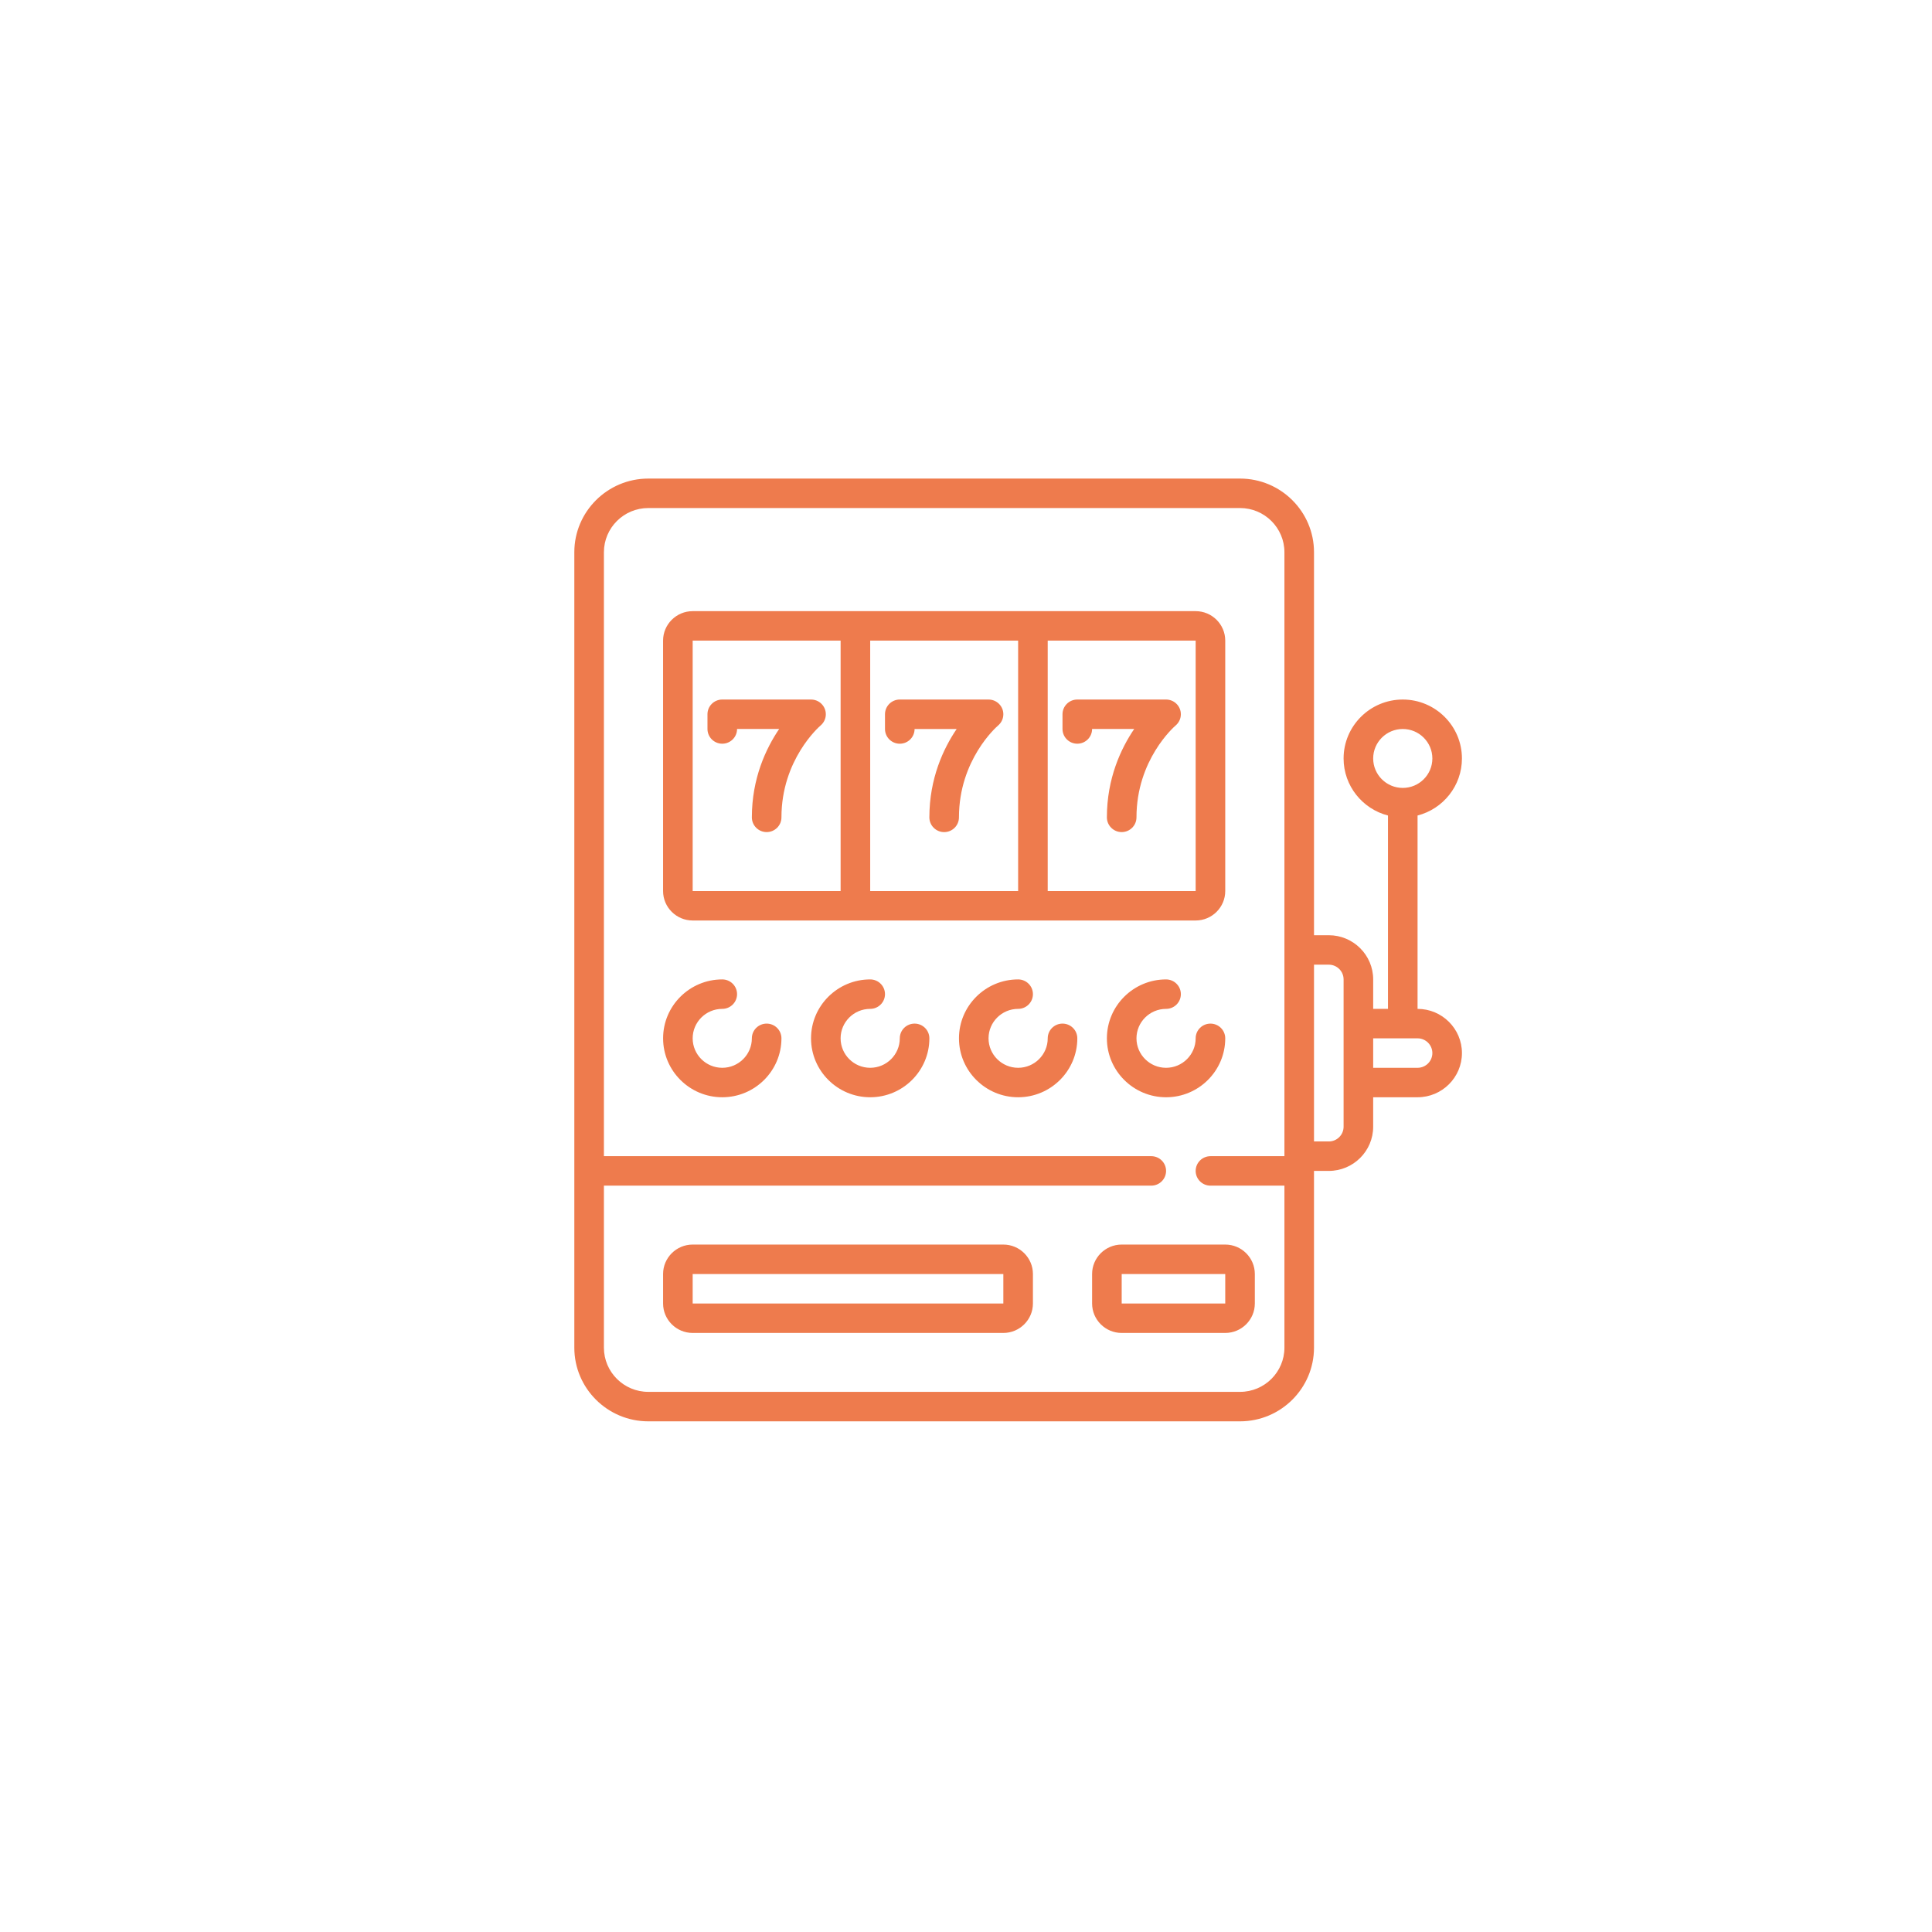 <?xml version="1.0" encoding="iso-8859-1"?>
<!-- Generator: Adobe Illustrator 17.0.0, SVG Export Plug-In . SVG Version: 6.00 Build 0)  -->
<!DOCTYPE svg PUBLIC "-//W3C//DTD SVG 1.1//EN" "http://www.w3.org/Graphics/SVG/1.1/DTD/svg11.dtd">
<svg version="1.1" id="&#x56FE;&#x5C42;_1" xmlns="http://www.w3.org/2000/svg" xmlns:xlink="http://www.w3.org/1999/xlink" x="0px"
	 y="0px" width="260px" height="260px" viewBox="0 0 260 260" style="enable-background:new 0 0 260 260;" xml:space="preserve">
<path style="fill-rule:evenodd;clip-rule:evenodd;fill:#EE7B4D;" d="M190.769,109.748v26.022c3.293,0,5.973,2.668,5.973,5.947
	s-2.679,5.947-5.973,5.947h-5.973v3.965c0,3.279-2.679,5.947-5.973,5.947h-1.991v23.789c0,5.465-4.466,9.912-9.954,9.912H87.244
	c-5.489,0-9.954-4.447-9.954-9.912V74.316c0-5.465,4.466-9.912,9.954-9.912h79.635c5.489,0,9.954,4.447,9.954,9.912v51.542h1.991
	c3.293,0,5.973,2.668,5.973,5.947v3.965h1.991v-26.022c-3.431-0.882-5.973-3.99-5.973-7.678c0-4.372,3.572-7.93,7.963-7.93
	c4.391,0,7.963,3.557,7.963,7.93C196.742,105.758,194.2,108.866,190.769,109.748z M172.852,159.559h-9.954
	c-1.099,0-1.991-0.888-1.991-1.983c0-1.095,0.891-1.982,1.991-1.982h9.954V74.316c0-3.279-2.679-5.947-5.973-5.947H87.244
	c-3.293,0-5.972,2.668-5.972,5.947v81.277h73.662c1.099,0,1.991,0.888,1.991,1.982c0,1.095-0.891,1.983-1.991,1.983H81.272v21.806
	c0,3.279,2.679,5.947,5.972,5.947h79.635c3.293,0,5.973-2.668,5.973-5.947V159.559z M180.815,131.805
	c0-1.093-0.893-1.983-1.991-1.983h-1.991v23.789h1.991c1.098,0,1.991-0.89,1.991-1.983V131.805z M184.797,139.735v3.965h5.973
	c1.098,0,1.991-0.889,1.991-1.982c0-1.093-0.893-1.983-1.991-1.983H184.797z M188.779,98.105c-2.195,0-3.982,1.779-3.982,3.965
	c0,2.186,1.786,3.965,3.982,3.965s3.982-1.779,3.982-3.965C192.76,99.884,190.974,98.105,188.779,98.105z M164.888,179.382h-13.936
	c-2.195,0-3.982-1.779-3.982-3.965v-3.965c0-2.186,1.786-3.964,3.982-3.964h13.936c2.195,0,3.982,1.779,3.982,3.964v3.965
	C168.87,177.603,167.084,179.382,164.888,179.382z M164.888,171.453h-13.936v3.965h13.936V171.453z M148.961,139.735
	c0-4.372,3.572-7.929,7.963-7.929c1.099,0,1.991,0.888,1.991,1.982c0,1.095-0.891,1.982-1.991,1.982
	c-2.195,0-3.982,1.779-3.982,3.965c0,2.186,1.786,3.965,3.982,3.965c2.195,0,3.982-1.779,3.982-3.965
	c0-1.095,0.891-1.982,1.991-1.982c1.099,0,1.991,0.888,1.991,1.982c0,4.372-3.572,7.93-7.963,7.93
	C152.534,147.664,148.961,144.107,148.961,139.735z M160.906,123.876h-67.69c-2.195,0-3.982-1.779-3.982-3.965v-33.7
	c0-2.186,1.786-3.965,3.982-3.965h67.69c2.195,0,3.982,1.779,3.982,3.965v33.7C164.888,122.097,163.102,123.876,160.906,123.876z
	 M113.126,86.211H93.217v33.7h19.909V86.211z M137.016,86.211h-19.909v33.7h19.909V86.211z M160.906,86.211h-19.909v33.7h19.909
	V86.211z M144.979,94.14h11.945c0.022,0,0.043,0.003,0.064,0.003c0.04,0.001,0.08,0.002,0.12,0.006
	c0.032,0.003,0.063,0.008,0.094,0.012c0.032,0.005,0.065,0.009,0.097,0.015c0.034,0.007,0.068,0.015,0.101,0.023
	c0.029,0.007,0.058,0.014,0.087,0.022c0.033,0.01,0.066,0.021,0.098,0.033c0.029,0.01,0.058,0.02,0.086,0.031
	c0.03,0.012,0.059,0.026,0.088,0.039c0.03,0.014,0.06,0.028,0.09,0.043c0.026,0.014,0.052,0.029,0.077,0.044
	c0.031,0.018,0.061,0.036,0.091,0.055c0.024,0.016,0.047,0.033,0.07,0.05c0.029,0.021,0.058,0.041,0.086,0.064
	c0.024,0.02,0.047,0.04,0.071,0.061c0.025,0.022,0.05,0.043,0.073,0.067c0.027,0.027,0.052,0.055,0.078,0.083
	c0.015,0.017,0.032,0.032,0.047,0.05c0.003,0.003,0.005,0.007,0.008,0.01c0.028,0.033,0.053,0.068,0.079,0.103
	c0.013,0.018,0.028,0.035,0.04,0.053c0.025,0.036,0.046,0.073,0.068,0.111c0.011,0.019,0.024,0.037,0.034,0.056
	c0.019,0.034,0.035,0.07,0.052,0.106c0.011,0.023,0.023,0.045,0.033,0.068c0.012,0.028,0.021,0.057,0.032,0.085
	c0.012,0.032,0.025,0.064,0.035,0.096c0.007,0.022,0.012,0.045,0.018,0.068c0.011,0.04,0.023,0.08,0.031,0.12
	c0.004,0.021,0.006,0.042,0.01,0.063c0.007,0.043,0.015,0.087,0.02,0.13c0.003,0.022,0.003,0.044,0.004,0.066
	c0.003,0.043,0.006,0.087,0.006,0.13c0,0.004,0.001,0.009,0.001,0.014c0,0.022-0.003,0.044-0.003,0.067
	c-0.001,0.038-0.002,0.076-0.006,0.114c-0.003,0.033-0.008,0.064-0.012,0.096c-0.004,0.031-0.008,0.063-0.014,0.094
	c-0.007,0.034-0.015,0.069-0.023,0.102c-0.007,0.028-0.014,0.057-0.022,0.085c-0.01,0.034-0.021,0.066-0.033,0.099
	c-0.01,0.028-0.02,0.056-0.031,0.084c-0.012,0.03-0.026,0.06-0.04,0.089c-0.014,0.029-0.027,0.059-0.042,0.087
	c-0.014,0.027-0.029,0.053-0.045,0.079c-0.017,0.03-0.035,0.06-0.054,0.089c-0.016,0.025-0.034,0.048-0.051,0.072
	c-0.02,0.028-0.041,0.057-0.063,0.084c-0.02,0.025-0.041,0.048-0.062,0.072c-0.021,0.024-0.043,0.049-0.065,0.072
	c-0.026,0.027-0.054,0.052-0.082,0.078c-0.017,0.015-0.031,0.031-0.049,0.046c-0.23,0.197-5.274,4.625-5.274,12.369
	c0,1.095-0.891,1.982-1.991,1.982c-1.099,0-1.991-0.888-1.991-1.982c0-5.254,1.9-9.278,3.674-11.894h-5.665
	c0,1.095-0.891,1.983-1.991,1.983c-1.099,0-1.991-0.888-1.991-1.983v-1.982C142.989,95.028,143.88,94.14,144.979,94.14z
	 M121.089,94.14h11.945c0.022,0,0.043,0.003,0.064,0.004c0.04,0.001,0.08,0.002,0.119,0.006c0.032,0.003,0.063,0.008,0.095,0.012
	c0.032,0.004,0.064,0.008,0.097,0.015c0.035,0.006,0.068,0.015,0.102,0.023c0.029,0.007,0.058,0.014,0.086,0.022
	c0.034,0.01,0.066,0.021,0.099,0.033c0.029,0.01,0.057,0.02,0.085,0.031c0.03,0.012,0.059,0.026,0.089,0.04
	c0.03,0.014,0.06,0.027,0.089,0.043c0.027,0.014,0.053,0.029,0.078,0.044c0.03,0.018,0.06,0.035,0.09,0.054
	c0.024,0.016,0.048,0.033,0.072,0.05c0.029,0.021,0.057,0.041,0.085,0.064c0.025,0.02,0.048,0.041,0.071,0.062
	c0.024,0.022,0.049,0.043,0.073,0.066c0.027,0.027,0.053,0.055,0.079,0.084c0.015,0.017,0.032,0.032,0.047,0.05
	c0.003,0.003,0.005,0.007,0.008,0.01c0.028,0.033,0.053,0.068,0.079,0.103c0.013,0.018,0.028,0.035,0.04,0.053
	c0.025,0.036,0.046,0.073,0.068,0.111c0.011,0.019,0.024,0.037,0.034,0.056c0.019,0.034,0.035,0.07,0.052,0.106
	c0.011,0.023,0.023,0.045,0.033,0.068c0.012,0.028,0.021,0.057,0.032,0.085c0.012,0.032,0.025,0.064,0.035,0.096
	c0.007,0.022,0.011,0.045,0.018,0.068c0.011,0.04,0.023,0.08,0.031,0.12c0.004,0.021,0.006,0.042,0.01,0.063
	c0.007,0.043,0.015,0.087,0.02,0.13c0.003,0.022,0.003,0.044,0.004,0.066c0.003,0.043,0.006,0.087,0.006,0.13
	c0,0.004,0.001,0.009,0.001,0.014c0,0.022-0.003,0.044-0.004,0.067c-0.001,0.038-0.002,0.076-0.006,0.114
	c-0.003,0.033-0.008,0.064-0.012,0.096c-0.004,0.031-0.008,0.063-0.014,0.094c-0.006,0.034-0.015,0.069-0.023,0.102
	c-0.007,0.028-0.014,0.057-0.022,0.085c-0.01,0.034-0.021,0.066-0.033,0.099c-0.01,0.028-0.02,0.056-0.031,0.084
	c-0.012,0.03-0.026,0.06-0.04,0.089c-0.014,0.029-0.027,0.059-0.042,0.087c-0.014,0.027-0.029,0.053-0.045,0.079
	c-0.017,0.03-0.035,0.06-0.054,0.089c-0.016,0.025-0.034,0.048-0.051,0.072c-0.02,0.028-0.041,0.057-0.063,0.084
	c-0.02,0.025-0.041,0.048-0.062,0.072c-0.021,0.024-0.043,0.049-0.066,0.072c-0.026,0.027-0.054,0.052-0.082,0.078
	c-0.017,0.015-0.031,0.031-0.049,0.046c-0.23,0.197-5.274,4.625-5.274,12.369c0,1.095-0.891,1.982-1.991,1.982
	c-1.099,0-1.991-0.888-1.991-1.982c0-5.254,1.9-9.278,3.674-11.894h-5.664c0,1.095-0.891,1.983-1.991,1.983
	c-1.1,0-1.991-0.888-1.991-1.983v-1.982C119.098,95.028,119.989,94.14,121.089,94.14z M97.199,94.14h11.945
	c0.022,0,0.043,0.003,0.064,0.004c0.04,0.001,0.08,0.002,0.119,0.006c0.032,0.003,0.063,0.008,0.094,0.012
	c0.032,0.004,0.065,0.008,0.097,0.014c0.034,0.007,0.068,0.015,0.102,0.023c0.029,0.007,0.058,0.014,0.087,0.022
	c0.033,0.009,0.066,0.021,0.099,0.033c0.029,0.01,0.057,0.02,0.086,0.031c0.03,0.012,0.06,0.026,0.089,0.039
	c0.03,0.014,0.06,0.027,0.089,0.043c0.026,0.014,0.052,0.029,0.078,0.044c0.03,0.018,0.061,0.035,0.09,0.054
	c0.024,0.016,0.047,0.033,0.071,0.05c0.029,0.021,0.057,0.041,0.085,0.064c0.025,0.02,0.048,0.041,0.071,0.062
	c0.024,0.022,0.049,0.043,0.073,0.066c0.027,0.027,0.053,0.055,0.079,0.084c0.015,0.017,0.032,0.032,0.047,0.05
	c0.003,0.003,0.005,0.007,0.008,0.01c0.028,0.033,0.053,0.068,0.079,0.103c0.013,0.018,0.028,0.035,0.04,0.053
	c0.025,0.036,0.046,0.073,0.068,0.111c0.011,0.019,0.024,0.037,0.034,0.056c0.019,0.034,0.035,0.07,0.052,0.106
	c0.011,0.023,0.023,0.045,0.033,0.068c0.012,0.028,0.021,0.057,0.032,0.085c0.012,0.032,0.025,0.064,0.035,0.096
	c0.007,0.022,0.011,0.045,0.018,0.068c0.011,0.04,0.023,0.08,0.031,0.12c0.004,0.021,0.006,0.042,0.01,0.063
	c0.007,0.043,0.015,0.087,0.02,0.13c0.003,0.022,0.003,0.044,0.004,0.066c0.003,0.043,0.006,0.087,0.006,0.13
	c0,0.004,0.001,0.009,0.001,0.014c0,0.022-0.003,0.044-0.003,0.067c-0.001,0.038-0.002,0.076-0.006,0.114
	c-0.003,0.033-0.008,0.064-0.012,0.096c-0.004,0.031-0.008,0.063-0.014,0.094c-0.006,0.034-0.015,0.069-0.023,0.102
	c-0.007,0.028-0.014,0.057-0.022,0.085c-0.01,0.034-0.021,0.066-0.033,0.099c-0.01,0.028-0.02,0.056-0.031,0.084
	c-0.013,0.03-0.026,0.06-0.04,0.089c-0.014,0.029-0.027,0.059-0.042,0.087c-0.014,0.027-0.029,0.053-0.045,0.079
	c-0.017,0.03-0.035,0.06-0.054,0.089c-0.016,0.025-0.034,0.048-0.051,0.072c-0.02,0.028-0.041,0.057-0.063,0.084
	c-0.02,0.025-0.041,0.048-0.062,0.072c-0.021,0.024-0.043,0.049-0.065,0.072c-0.026,0.027-0.055,0.052-0.082,0.078
	c-0.017,0.015-0.031,0.031-0.049,0.046c-0.23,0.197-5.274,4.625-5.274,12.369c0,1.095-0.891,1.982-1.991,1.982
	c-1.099,0-1.991-0.888-1.991-1.982c0-5.254,1.9-9.278,3.674-11.894h-5.665c0,1.095-0.891,1.983-1.991,1.983
	c-1.099,0-1.991-0.888-1.991-1.983v-1.982C95.208,95.028,96.099,94.14,97.199,94.14z M97.199,131.805
	c1.099,0,1.991,0.888,1.991,1.982c0,1.095-0.891,1.982-1.991,1.982c-2.195,0-3.982,1.779-3.982,3.965
	c0,2.186,1.786,3.965,3.982,3.965c2.195,0,3.982-1.779,3.982-3.965c0-1.095,0.891-1.982,1.991-1.982
	c1.099,0,1.991,0.888,1.991,1.982c0,4.372-3.572,7.93-7.963,7.93c-4.391,0-7.963-3.557-7.963-7.93
	C89.235,135.362,92.807,131.805,97.199,131.805z M117.107,131.805c1.099,0,1.991,0.888,1.991,1.982c0,1.095-0.891,1.982-1.991,1.982
	c-2.195,0-3.982,1.779-3.982,3.965c0,2.186,1.786,3.965,3.982,3.965c2.195,0,3.982-1.779,3.982-3.965
	c0-1.095,0.891-1.982,1.991-1.982c1.099,0,1.991,0.888,1.991,1.982c0,4.372-3.572,7.93-7.963,7.93c-4.391,0-7.963-3.557-7.963-7.93
	C109.144,135.362,112.716,131.805,117.107,131.805z M137.016,131.805c1.099,0,1.991,0.888,1.991,1.982
	c0,1.095-0.891,1.982-1.991,1.982c-2.195,0-3.982,1.779-3.982,3.965c0,2.186,1.786,3.965,3.982,3.965
	c2.195,0,3.982-1.779,3.982-3.965c0-1.095,0.891-1.982,1.991-1.982c1.099,0,1.991,0.888,1.991,1.982c0,4.372-3.572,7.93-7.963,7.93
	s-7.963-3.557-7.963-7.93C129.053,135.362,132.625,131.805,137.016,131.805z M135.025,179.382H93.217
	c-2.195,0-3.982-1.779-3.982-3.965v-3.965c0-2.186,1.786-3.964,3.982-3.964h41.808c2.195,0,3.982,1.779,3.982,3.964v3.965
	C139.007,177.603,137.221,179.382,135.025,179.382z M135.025,171.453H93.217v3.965h41.808V171.453z"/>
</svg>
